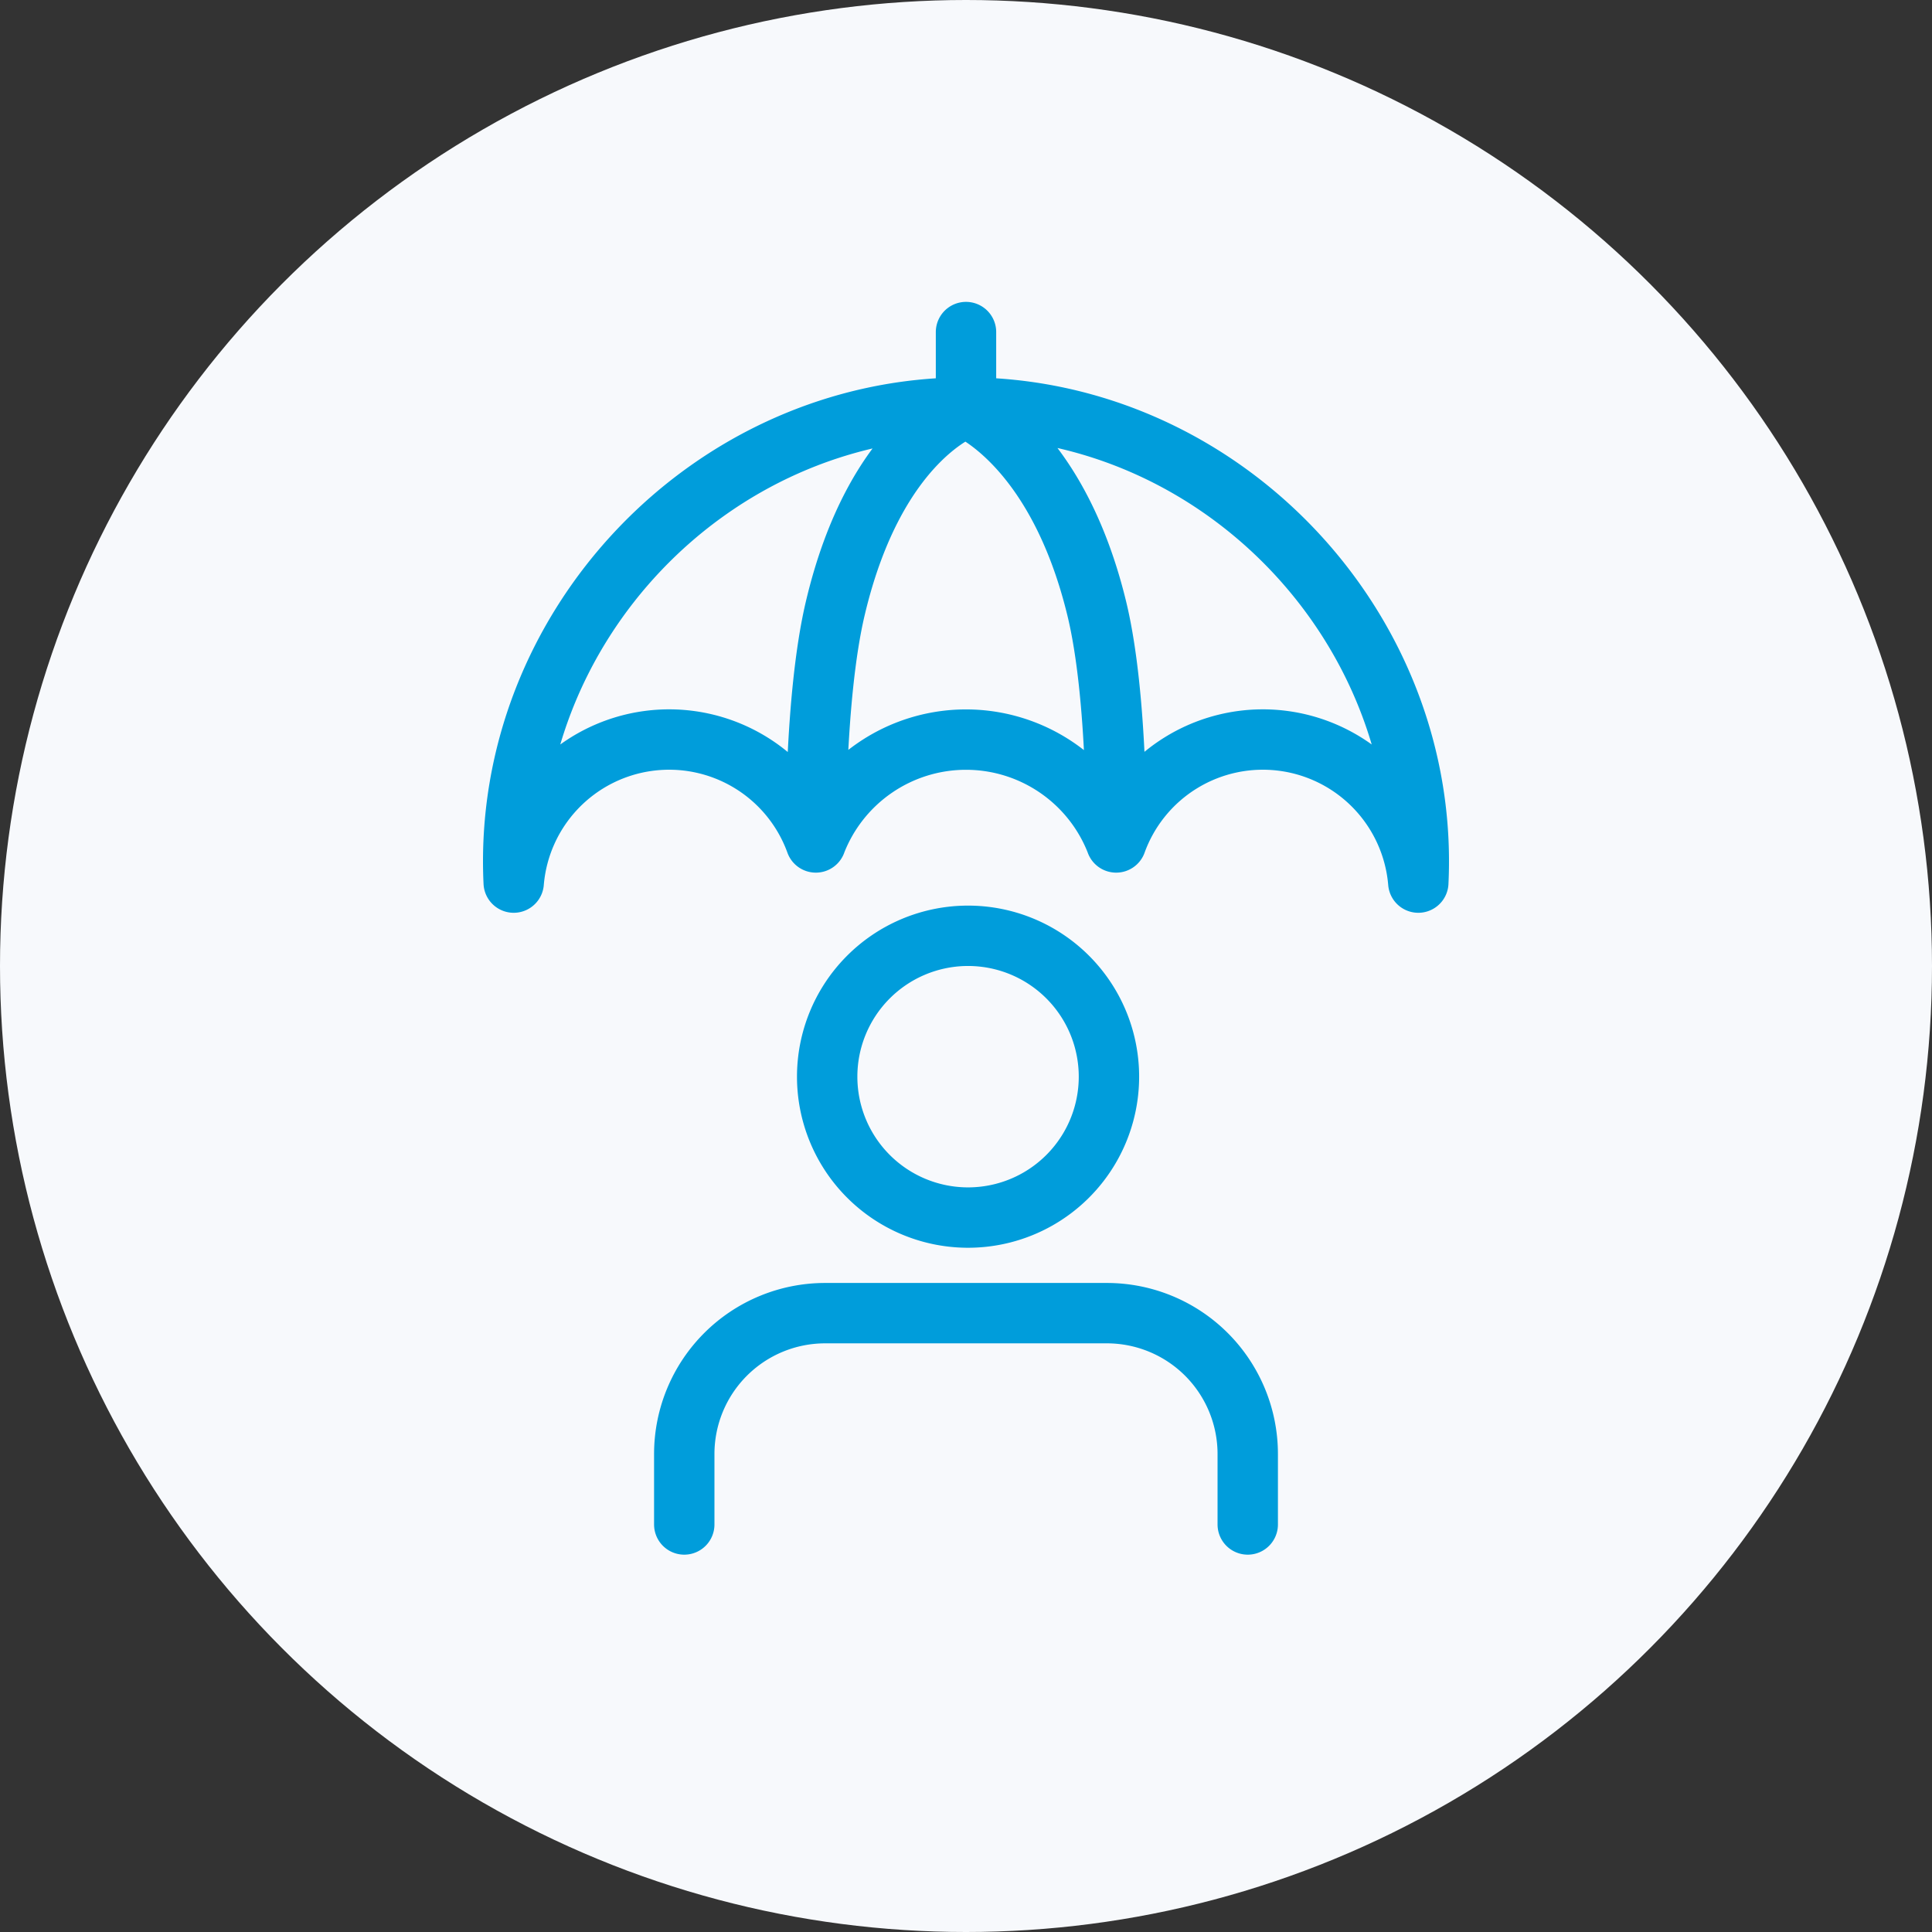 <svg xmlns="http://www.w3.org/2000/svg" width="64" height="64" fill="none" viewBox="0 0 64 64"><rect x="0" y="0" width="64" height="64" fill="#333333" stroke="none"/><circle cx="32" cy="32" r="32" fill="#F7F9FC"/><path stroke="#009DDB" stroke-linecap="round" stroke-linejoin="round" stroke-width="2" d="M41.333 50.5v-2.333a4.667 4.667 0 0 0-4.666-4.667h-9.334a4.667 4.667 0 0 0-4.666 4.667V50.5M32 40.333A4.667 4.667 0 1 0 32 31a4.667 4.667 0 0 0 0 9.333ZM32 13.5c8.464 0 15.389 7.298 14.983 15.737a5.167 5.167 0 0 0-10.008-1.33M32 13.5c-8.464 0-15.389 7.298-14.983 15.737a5.167 5.167 0 0 1 10.008-1.33M32 13.5V11m0 2.5s-3 1-4.334 6.667c-.694 2.952-.64 7.74-.64 7.74M32 13.5s3 1.167 4.334 6.667c.714 2.948.64 7.74.64 7.74m-9.949 0a5.336 5.336 0 0 1 9.95 0"/></svg>